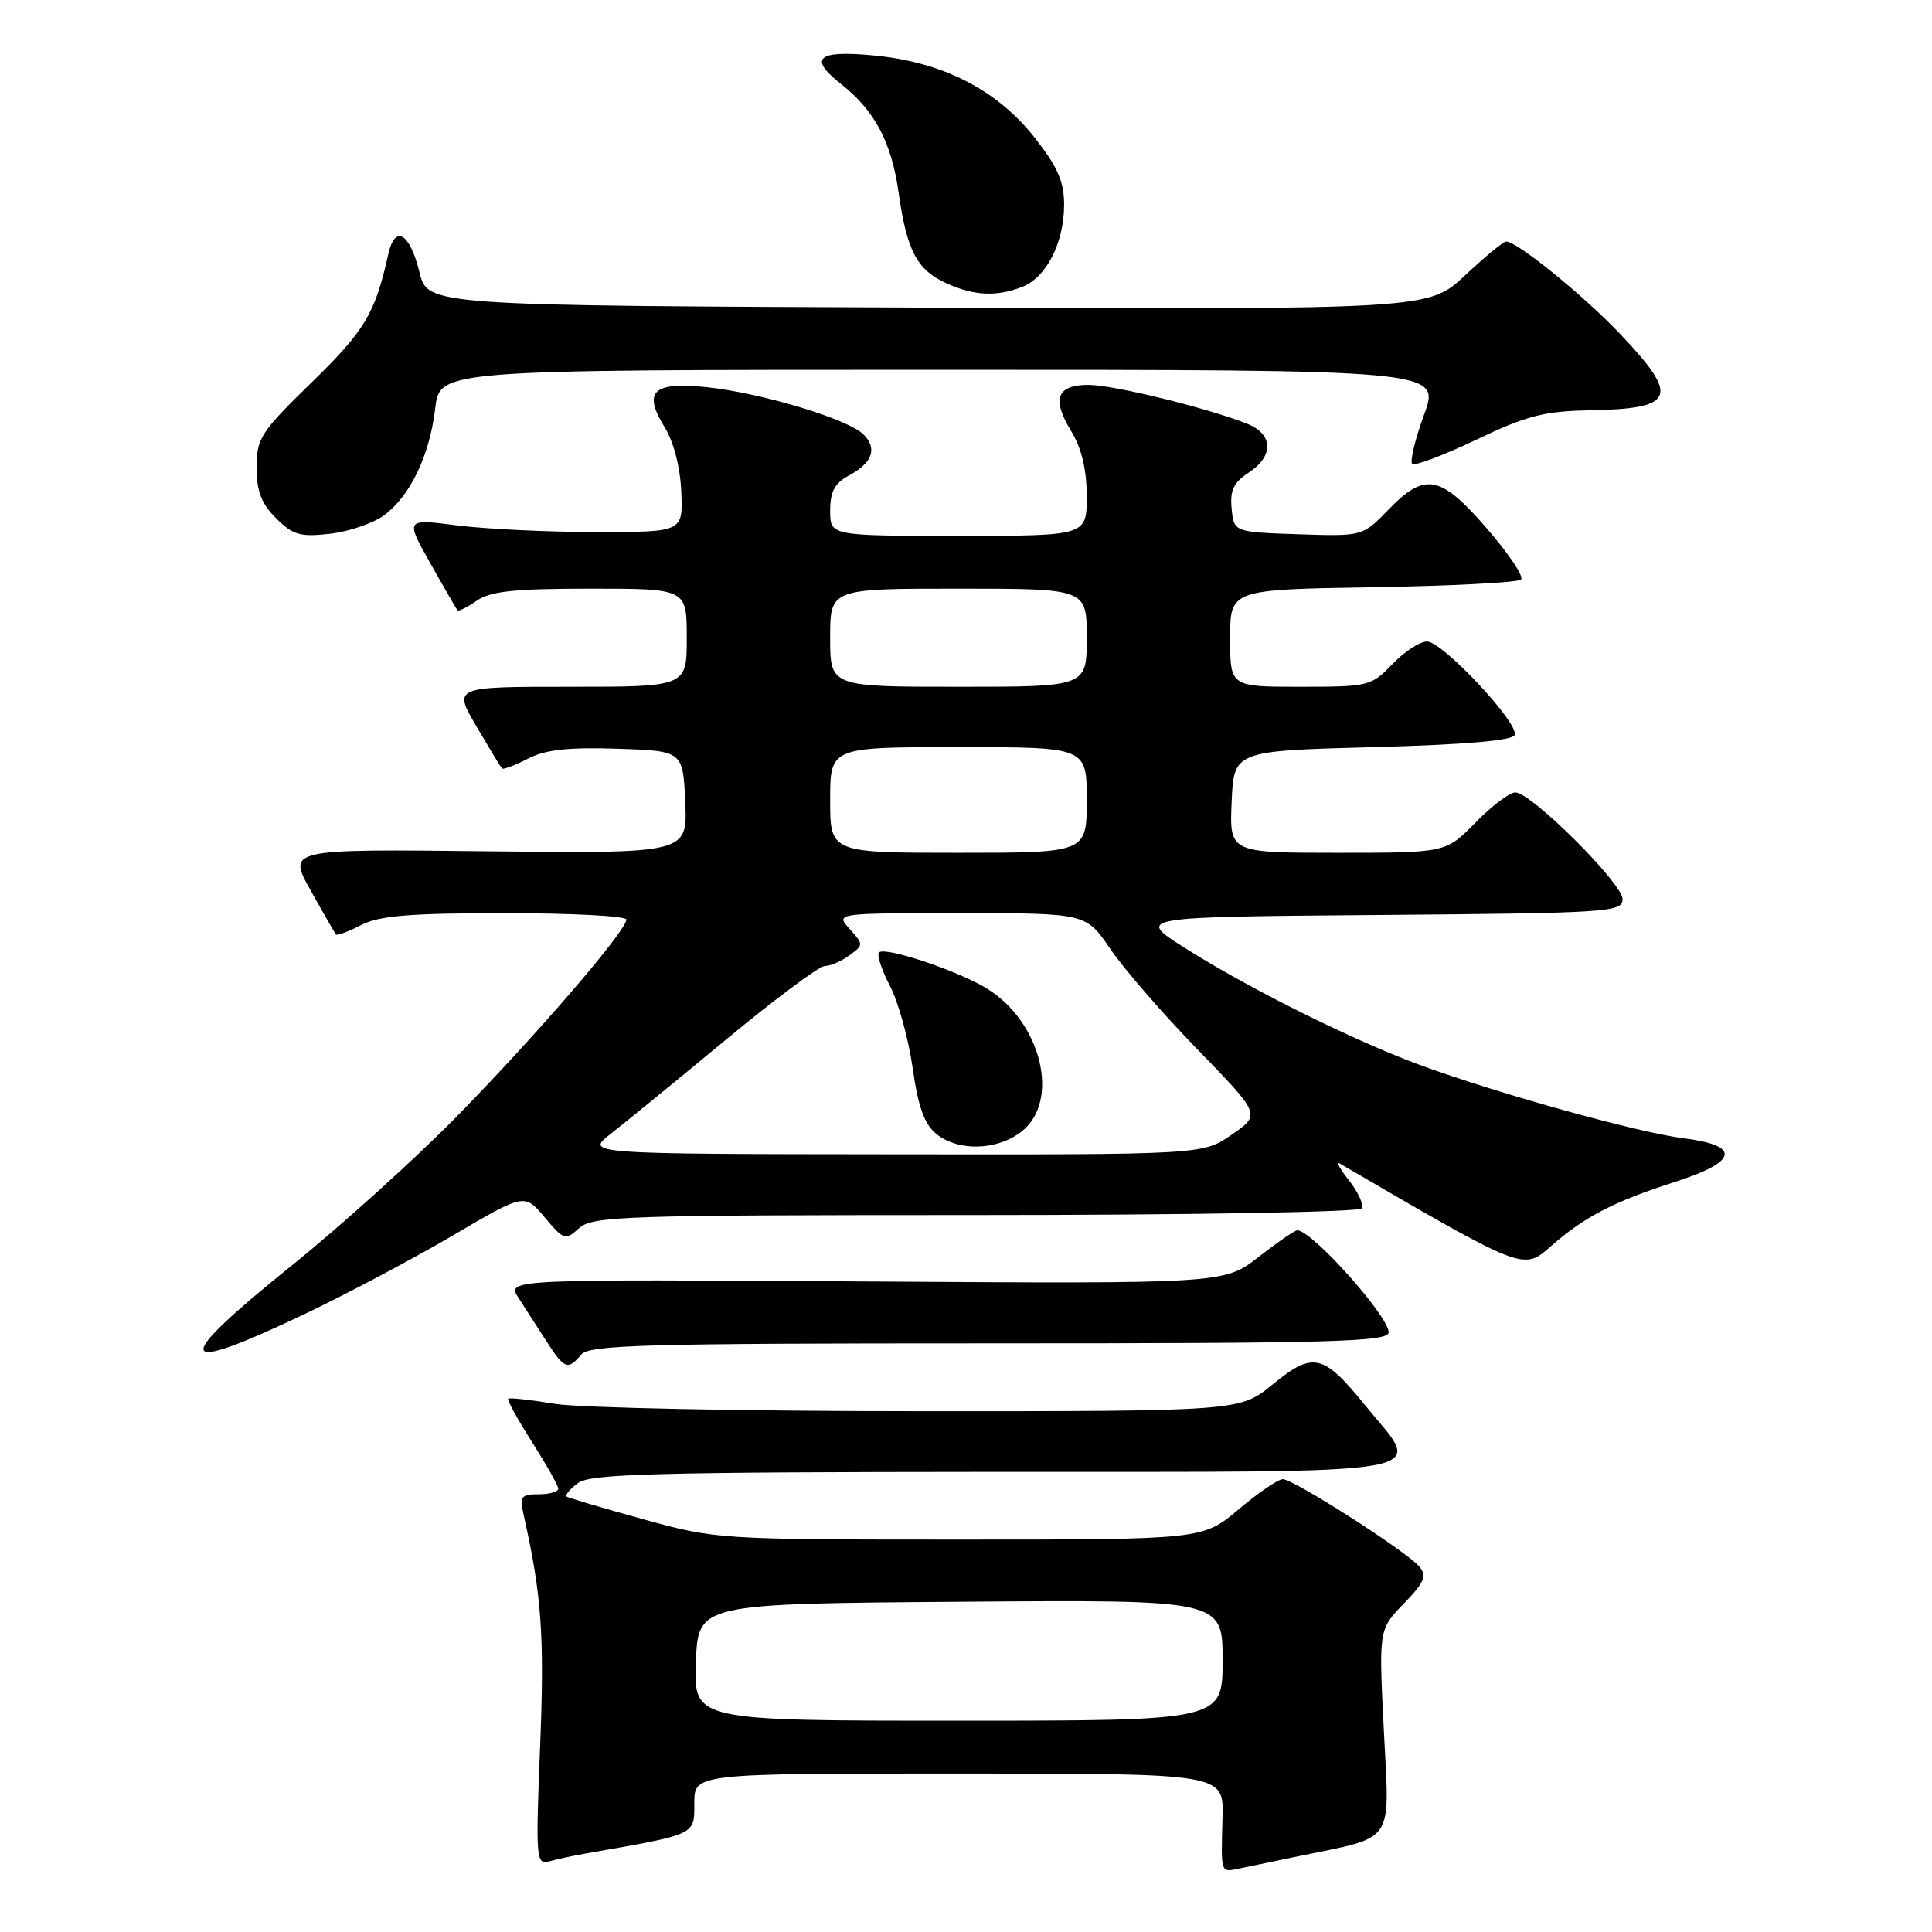 <?xml version="1.0" encoding="UTF-8" standalone="no"?>
<!DOCTYPE svg PUBLIC "-//W3C//DTD SVG 1.1//EN" "http://www.w3.org/Graphics/SVG/1.1/DTD/svg11.dtd" >
<svg xmlns="http://www.w3.org/2000/svg" xmlns:xlink="http://www.w3.org/1999/xlink" version="1.1" viewBox="0 0 256 256">
 <g >
 <path fill="currentColor"
d=" M 172.00 245.97 C 185.02 243.27 184.13 244.57 183.37 229.37 C 182.69 215.91 182.69 215.91 186.00 212.50 C 188.75 209.66 189.10 208.83 188.07 207.58 C 186.42 205.60 171.43 196.00 169.98 196.00 C 169.37 196.00 166.72 197.80 164.12 200.00 C 159.37 204.00 159.37 204.00 127.18 204.00 C 95.30 204.00 94.89 203.97 85.24 201.31 C 79.88 199.83 75.31 198.47 75.07 198.30 C 74.84 198.12 75.51 197.32 76.57 196.52 C 78.20 195.29 86.68 195.06 131.75 195.03 C 192.54 195.00 188.61 195.71 180.84 186.15 C 175.32 179.36 173.98 179.07 168.65 183.43 C 164.29 187.00 164.29 187.00 121.90 186.99 C 98.58 186.99 76.83 186.55 73.56 186.02 C 70.30 185.48 67.49 185.18 67.33 185.34 C 67.16 185.50 68.59 188.08 70.49 191.07 C 72.39 194.06 73.96 196.84 73.97 197.25 C 73.99 197.66 72.82 198.00 71.38 198.00 C 69.05 198.00 68.83 198.29 69.39 200.75 C 71.77 211.33 72.16 216.74 71.57 231.33 C 70.97 246.21 71.04 247.13 72.72 246.65 C 73.70 246.38 75.85 245.91 77.50 245.62 C 92.41 243.01 92.00 243.20 92.00 238.93 C 92.00 235.00 92.00 235.00 127.07 235.00 C 162.14 235.00 162.14 235.00 161.99 240.75 C 161.79 248.40 161.69 248.10 164.25 247.58 C 165.49 247.32 168.97 246.60 172.00 245.97 Z  M 77.00 179.50 C 78.08 178.20 85.34 178.00 131.12 178.00 C 176.92 178.00 184.00 177.80 184.00 176.53 C 184.00 174.39 173.88 163.07 171.91 163.02 C 171.59 163.01 169.28 164.60 166.77 166.55 C 162.20 170.11 162.20 170.11 114.65 169.80 C 67.10 169.50 67.10 169.50 68.72 172.00 C 69.61 173.38 71.28 175.96 72.42 177.74 C 74.78 181.41 75.26 181.60 77.00 179.50 Z  M 40.30 174.15 C 45.91 171.48 54.77 166.78 60.00 163.71 C 69.50 158.12 69.50 158.12 72.16 161.29 C 74.72 164.33 74.91 164.39 76.74 162.73 C 78.51 161.14 82.66 161.00 129.27 161.00 C 157.44 161.00 180.12 160.61 180.43 160.12 C 180.73 159.63 179.97 157.97 178.75 156.42 C 177.53 154.86 176.98 153.85 177.52 154.17 C 202.08 168.48 201.81 168.38 205.53 165.11 C 209.96 161.22 213.83 159.22 222.00 156.59 C 230.35 153.90 230.71 151.79 223.00 150.81 C 216.39 149.98 195.44 144.03 186.17 140.36 C 177.06 136.75 164.91 130.61 157.04 125.63 C 150.50 121.50 150.50 121.50 182.75 121.24 C 213.22 120.99 215.00 120.87 215.00 119.14 C 215.00 117.06 202.89 105.00 200.79 105.00 C 200.03 105.00 197.65 106.80 195.50 109.00 C 191.59 113.00 191.59 113.00 177.25 113.00 C 162.91 113.00 162.91 113.00 163.20 106.25 C 163.50 99.50 163.50 99.50 181.92 99.00 C 194.26 98.67 200.46 98.13 200.71 97.38 C 201.24 95.77 191.13 85.00 189.09 85.00 C 188.14 85.00 186.08 86.35 184.50 88.00 C 181.71 90.91 181.36 91.00 172.31 91.00 C 163.00 91.00 163.00 91.00 163.00 84.56 C 163.00 78.12 163.00 78.12 181.92 77.81 C 192.32 77.64 201.16 77.18 201.55 76.79 C 201.94 76.39 199.91 73.36 197.03 70.04 C 190.86 62.91 188.82 62.52 183.97 67.54 C 180.54 71.07 180.54 71.07 172.02 70.79 C 163.50 70.50 163.50 70.50 163.20 67.40 C 162.96 64.99 163.46 63.93 165.45 62.63 C 168.82 60.42 168.73 57.53 165.25 56.15 C 159.97 54.05 147.51 51.00 144.24 51.00 C 140.02 51.00 139.33 52.85 141.94 57.13 C 143.32 59.40 143.99 62.22 144.00 65.75 C 144.00 71.00 144.00 71.00 127.00 71.00 C 110.00 71.00 110.00 71.00 110.00 67.67 C 110.00 65.16 110.60 64.02 112.45 63.03 C 115.61 61.34 116.29 59.44 114.41 57.56 C 112.38 55.53 100.88 52.06 93.67 51.31 C 86.50 50.56 85.13 51.86 88.08 56.63 C 89.27 58.55 90.14 61.93 90.27 65.16 C 90.50 70.50 90.50 70.50 79.00 70.50 C 72.67 70.50 64.40 70.10 60.60 69.62 C 53.70 68.74 53.70 68.74 57.01 74.62 C 58.84 77.85 60.45 80.66 60.60 80.85 C 60.75 81.05 61.90 80.48 63.16 79.60 C 64.97 78.34 68.12 78.00 78.22 78.00 C 91.00 78.00 91.00 78.00 91.00 84.50 C 91.00 91.00 91.00 91.00 75.53 91.00 C 60.05 91.00 60.05 91.00 63.13 96.25 C 64.83 99.14 66.35 101.65 66.51 101.82 C 66.68 102.00 68.22 101.42 69.93 100.54 C 72.26 99.33 75.26 99.00 81.77 99.21 C 90.50 99.50 90.50 99.50 90.80 106.30 C 91.09 113.09 91.09 113.09 64.59 112.80 C 38.09 112.50 38.09 112.50 41.17 118.00 C 42.86 121.03 44.37 123.65 44.53 123.82 C 44.69 124.00 46.18 123.44 47.86 122.57 C 50.26 121.33 54.31 121.00 66.95 121.00 C 75.78 121.00 83.00 121.38 83.00 121.85 C 83.00 123.33 71.10 137.14 60.63 147.83 C 55.06 153.51 45.21 162.41 38.75 167.61 C 22.58 180.63 22.99 182.38 40.30 174.15 Z  M 50.86 68.30 C 54.35 65.75 56.93 60.37 57.67 54.10 C 58.28 49.00 58.28 49.00 124.57 49.00 C 190.86 49.00 190.86 49.00 188.70 54.94 C 187.51 58.20 186.80 61.14 187.12 61.46 C 187.44 61.78 191.26 60.34 195.60 58.27 C 202.29 55.08 204.60 54.48 210.65 54.37 C 221.98 54.16 222.61 52.64 214.79 44.37 C 209.90 39.20 201.04 32.00 199.57 32.00 C 199.21 32.00 196.75 34.03 194.10 36.51 C 189.28 41.01 189.28 41.01 122.97 40.76 C 56.67 40.50 56.67 40.50 55.58 36.07 C 54.30 30.84 52.33 29.70 51.45 33.68 C 49.70 41.55 48.37 43.77 41.35 50.62 C 34.54 57.25 34.00 58.08 34.00 61.93 C 34.00 65.07 34.63 66.73 36.58 68.67 C 38.80 70.89 39.77 71.17 43.69 70.73 C 46.19 70.45 49.41 69.35 50.86 68.30 Z  M 135.39 38.04 C 138.62 36.82 141.00 32.18 141.00 27.14 C 141.00 24.04 140.14 22.10 137.06 18.19 C 132.05 11.85 124.84 8.19 115.70 7.34 C 108.26 6.64 107.08 7.70 111.46 11.15 C 115.90 14.64 118.13 18.84 119.07 25.52 C 120.17 33.29 121.51 35.79 125.50 37.58 C 129.10 39.19 132.01 39.33 135.39 38.04 Z  M 92.21 220.25 C 92.50 212.50 92.50 212.50 127.25 212.24 C 162.00 211.97 162.00 211.97 162.00 219.99 C 162.00 228.00 162.00 228.00 126.96 228.00 C 91.92 228.00 91.92 228.00 92.21 220.25 Z  M 80.97 150.20 C 82.87 148.72 89.73 143.11 96.20 137.75 C 102.67 132.39 108.56 128.00 109.29 128.00 C 110.02 128.00 111.49 127.37 112.55 126.59 C 114.44 125.21 114.44 125.14 112.58 123.09 C 110.69 121.00 110.69 121.00 127.30 121.00 C 143.90 121.00 143.90 121.00 147.13 125.75 C 148.90 128.36 154.11 134.37 158.71 139.09 C 167.06 147.69 167.06 147.69 163.22 150.34 C 159.39 153.00 159.39 153.00 118.45 152.95 C 77.50 152.91 77.50 152.91 80.97 150.20 Z  M 135.37 149.93 C 140.53 145.86 138.00 135.43 130.76 130.98 C 126.92 128.62 117.27 125.40 116.47 126.20 C 116.16 126.51 116.81 128.50 117.92 130.63 C 119.03 132.76 120.38 137.65 120.93 141.50 C 121.66 146.68 122.48 148.96 124.07 150.25 C 126.97 152.61 132.15 152.46 135.37 149.93 Z  M 110.00 106.00 C 110.00 99.00 110.00 99.00 127.00 99.00 C 144.00 99.00 144.00 99.00 144.00 106.00 C 144.00 113.00 144.00 113.00 127.00 113.00 C 110.00 113.00 110.00 113.00 110.00 106.00 Z  M 110.00 84.50 C 110.00 78.00 110.00 78.00 127.00 78.00 C 144.00 78.00 144.00 78.00 144.00 84.50 C 144.00 91.00 144.00 91.00 127.00 91.00 C 110.00 91.00 110.00 91.00 110.00 84.50 Z "/>
</g>
</svg>